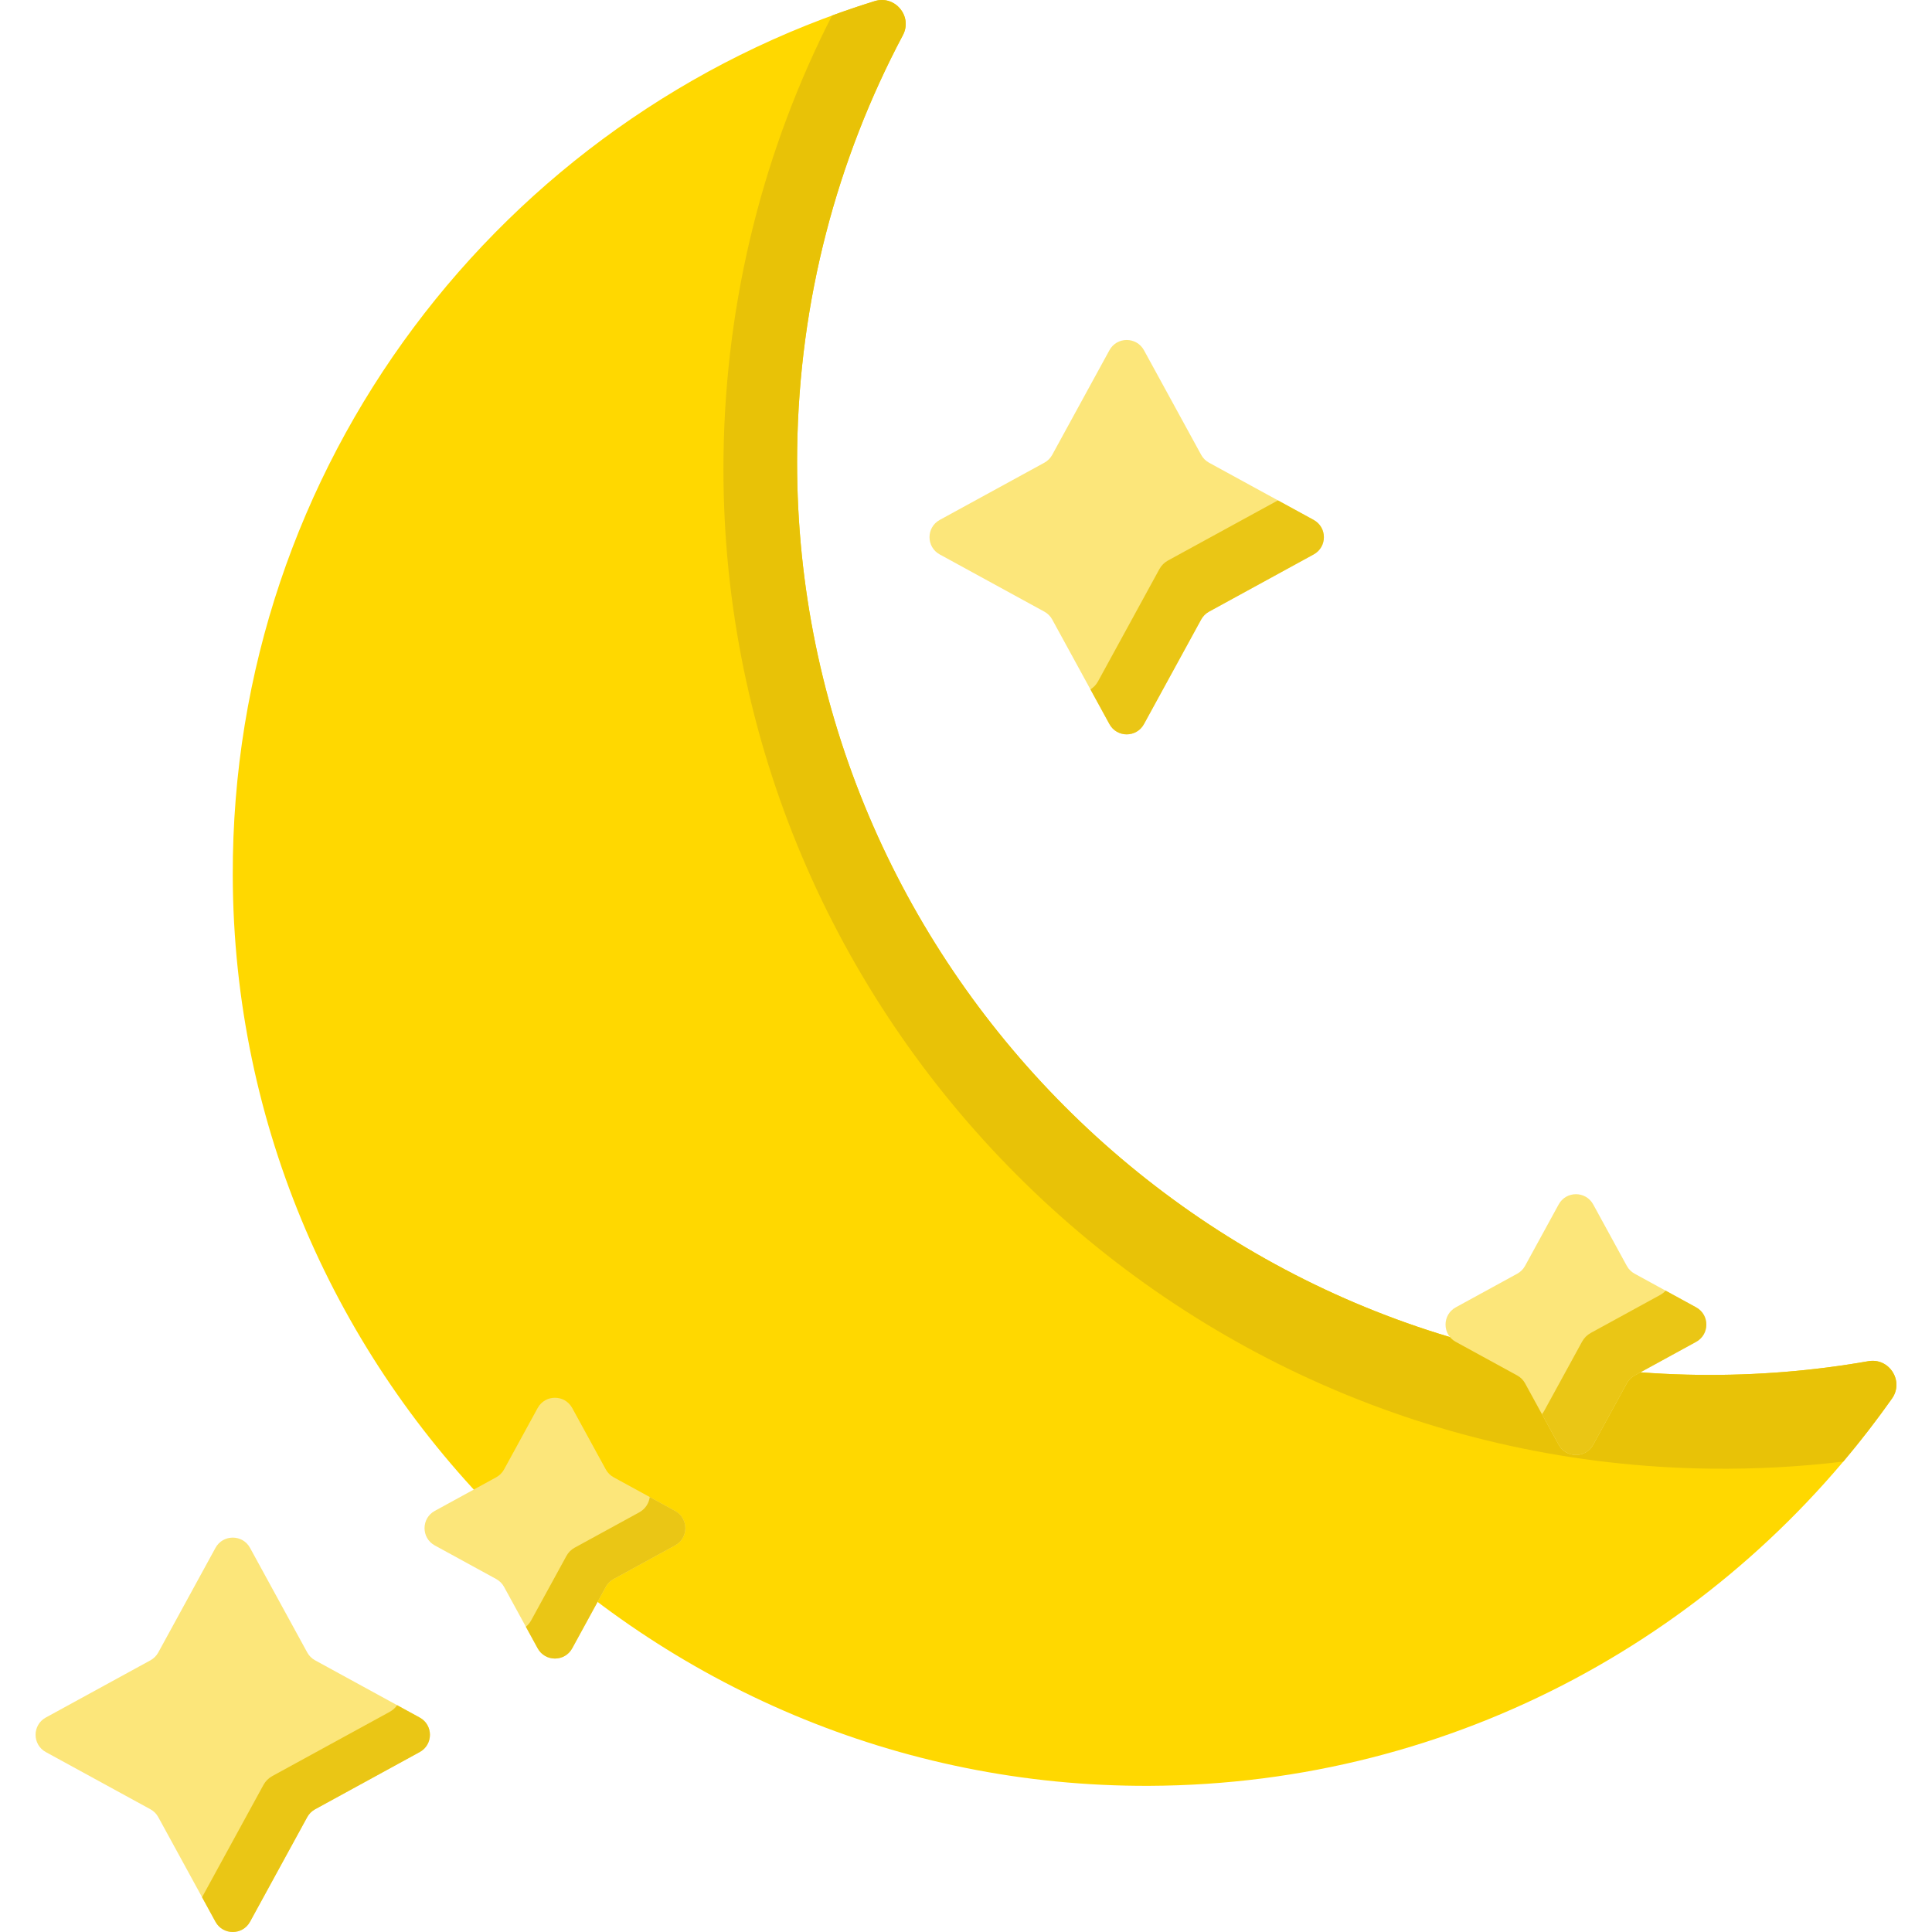 <?xml version="1.0" encoding="iso-8859-1"?>
<!-- Generator: Adobe Illustrator 19.0.0, SVG Export Plug-In . SVG Version: 6.00 Build 0)  -->
<svg version="1.1" id="Capa_1" xmlns="http://www.w3.org/2000/svg" xmlns:xlink="http://www.w3.org/1999/xlink" x="0px" y="0px"
	 viewBox="0 0 512 512" style="enable-background:new 0 0 512 512;" xml:space="preserve">
<path style="fill:#FCE67A;" d="M303.162,92.814l15.165,27.729c0.479,0.875,1.198,1.595,2.073,2.073l27.729,15.165
	c3.617,1.978,3.617,7.174,0,9.152L320.4,162.099c-0.875,0.479-1.595,1.198-2.073,2.073l-15.165,27.729
	c-1.978,3.617-7.174,3.617-9.152,0l-15.165-27.729c-0.479-0.875-1.198-1.595-2.073-2.073l-27.729-15.165
	c-3.617-1.978-3.617-7.174,0-9.152l27.729-15.165c0.875-0.479,1.595-1.198,2.073-2.073l15.165-27.729
	C295.988,89.197,301.183,89.197,303.162,92.814z"/>
<path style="fill:#EAC615;" d="M348.129,146.93l-27.727,15.167c-0.876,0.48-1.596,1.199-2.076,2.076L303.159,191.9
	c-1.972,3.62-7.166,3.62-9.148,0l-5.038-9.211c0.803-0.49,1.513-1.189,2.013-2.118l16.283-29.782
	c0.522-0.939,1.293-1.711,2.232-2.232l29.166-15.95l9.461,5.174C351.749,139.764,351.749,144.959,348.129,146.93z"/>
<path style="fill:#FCE67A;" d="M66.259,410.197l15.165,27.729c0.479,0.875,1.198,1.595,2.073,2.073l27.729,15.165
	c3.617,1.978,3.617,7.174,0,9.152l-27.729,15.165c-0.875,0.479-1.595,1.198-2.073,2.073l-15.165,27.729
	c-1.978,3.617-7.174,3.617-9.152,0l-15.165-27.729c-0.479-0.875-1.198-1.595-2.073-2.073L12.14,464.316
	c-3.617-1.978-3.617-7.174,0-9.152l27.729-15.165c0.875-0.479,1.595-1.198,2.073-2.073l15.165-27.729
	C59.085,406.58,64.28,406.58,66.259,410.197z"/>
<path style="fill:#EAC615;" d="M111.222,464.316l-27.727,15.167c-0.876,0.48-1.596,1.199-2.076,2.076l-15.157,27.726
	c-1.982,3.62-7.177,3.62-9.159,0l-3.557-6.499l16.283-29.781c0.532-0.98,1.346-1.784,2.326-2.326l31.086-17.003
	c0.845-0.459,1.513-1.074,1.992-1.784l5.988,3.276C114.842,457.139,114.842,462.334,111.222,464.316z"/>
<path style="fill:#FFD800;" d="M501.403,370.621c-43.621,61.853-115.521,102.329-196.874,102.643
	C171.325,473.777,62.038,365.234,61.683,232.03C61.394,123.132,133.05,30.941,231.794,0.301c5.394-1.674,10.126,4.03,7.48,9.02
	c-17.43,32.867-27.494,70.228-28.017,109.89c-1.755,133.165,105.689,243.512,238.856,245.14c15.374,0.188,30.421-1.058,45.019-3.615
	C500.682,359.764,504.651,366.015,501.403,370.621z"/>
<path style="fill:#E8C207;" d="M501.397,370.621c-4.068,5.758-8.376,11.339-12.904,16.711c0,0,0,0-0.01,0
	c-11.506,1.387-23.252,2.024-35.175,1.878c-145.831-1.784-263.486-122.621-261.567-268.452
	C192.294,78.803,202.59,39.206,220.5,4.114c3.724-1.367,7.49-2.639,11.297-3.818c5.393-1.669,10.118,4.037,7.479,9.023
	c-17.431,32.869-27.497,70.234-28.019,109.894c-1.752,133.167,105.691,243.51,238.858,245.138
	c15.365,0.188,30.418-1.054,45.011-3.62C500.678,359.762,504.652,366.01,501.397,370.621z"/>
<path style="fill:#FCE67A;" d="M422.216,319.187l8.908,16.287c0.479,0.875,1.198,1.595,2.073,2.073l16.287,8.908
	c3.617,1.978,3.617,7.174,0,9.152l-16.287,8.908c-0.875,0.479-1.595,1.198-2.073,2.073l-8.908,16.287
	c-1.978,3.617-7.174,3.617-9.152,0l-8.908-16.287c-0.479-0.875-1.198-1.595-2.073-2.073l-16.287-8.908
	c-3.617-1.978-3.617-7.174,0-9.152l16.287-8.908c0.875-0.479,1.595-1.198,2.073-2.073l8.908-16.287
	C415.042,315.569,420.237,315.569,422.216,319.187z"/>
<path style="fill:#EAC615;" d="M449.48,355.61l-16.283,8.908c-0.876,0.469-1.596,1.189-2.076,2.065l-8.908,16.294
	c-1.971,3.609-7.166,3.609-9.148,0l-4.433-8.105c0.219-0.261,0.417-0.563,0.595-0.876l10.035-18.338
	c0.532-0.98,1.346-1.794,2.326-2.326l18.338-10.035c0.584-0.323,1.074-0.71,1.492-1.158l8.063,4.412
	C453.1,348.433,453.1,353.628,449.48,355.61z"/>
<path style="fill:#FCE67A;" d="M151.639,373.135l8.908,16.287c0.479,0.875,1.198,1.595,2.073,2.073l16.287,8.908
	c3.617,1.978,3.617,7.174,0,9.152l-16.287,8.908c-0.875,0.479-1.595,1.198-2.073,2.073l-8.908,16.287
	c-1.978,3.617-7.174,3.617-9.152,0l-8.908-16.287c-0.479-0.875-1.198-1.595-2.073-2.073l-16.287-8.908
	c-3.617-1.978-3.617-7.174,0-9.152l16.287-8.908c0.875-0.479,1.595-1.198,2.073-2.073l8.908-16.287
	C144.465,369.518,149.66,369.518,151.639,373.135z"/>
<path style="fill:#EAC615;" d="M178.911,409.551l-16.294,8.908c-0.876,0.48-1.596,1.199-2.076,2.076l-8.898,16.284
	c-1.982,3.619-7.177,3.619-9.159,0l-3.129-5.717c0.553-0.438,1.022-0.991,1.398-1.669l9.357-17.097
	c0.501-0.918,1.252-1.679,2.17-2.18l17.107-9.357c1.648-0.897,2.587-2.441,2.806-4.068l6.718,3.672
	C182.52,402.384,182.52,407.579,178.911,409.551z"/>
<g>
</g>
<g>
</g>
<g>
</g>
<g>
</g>
<g>
</g>
<g>
</g>
<g>
</g>
<g>
</g>
<g>
</g>
<g>
</g>
<g>
</g>
<g>
</g>
<g>
</g>
<g>
</g>
<g>
</g>
</svg>
